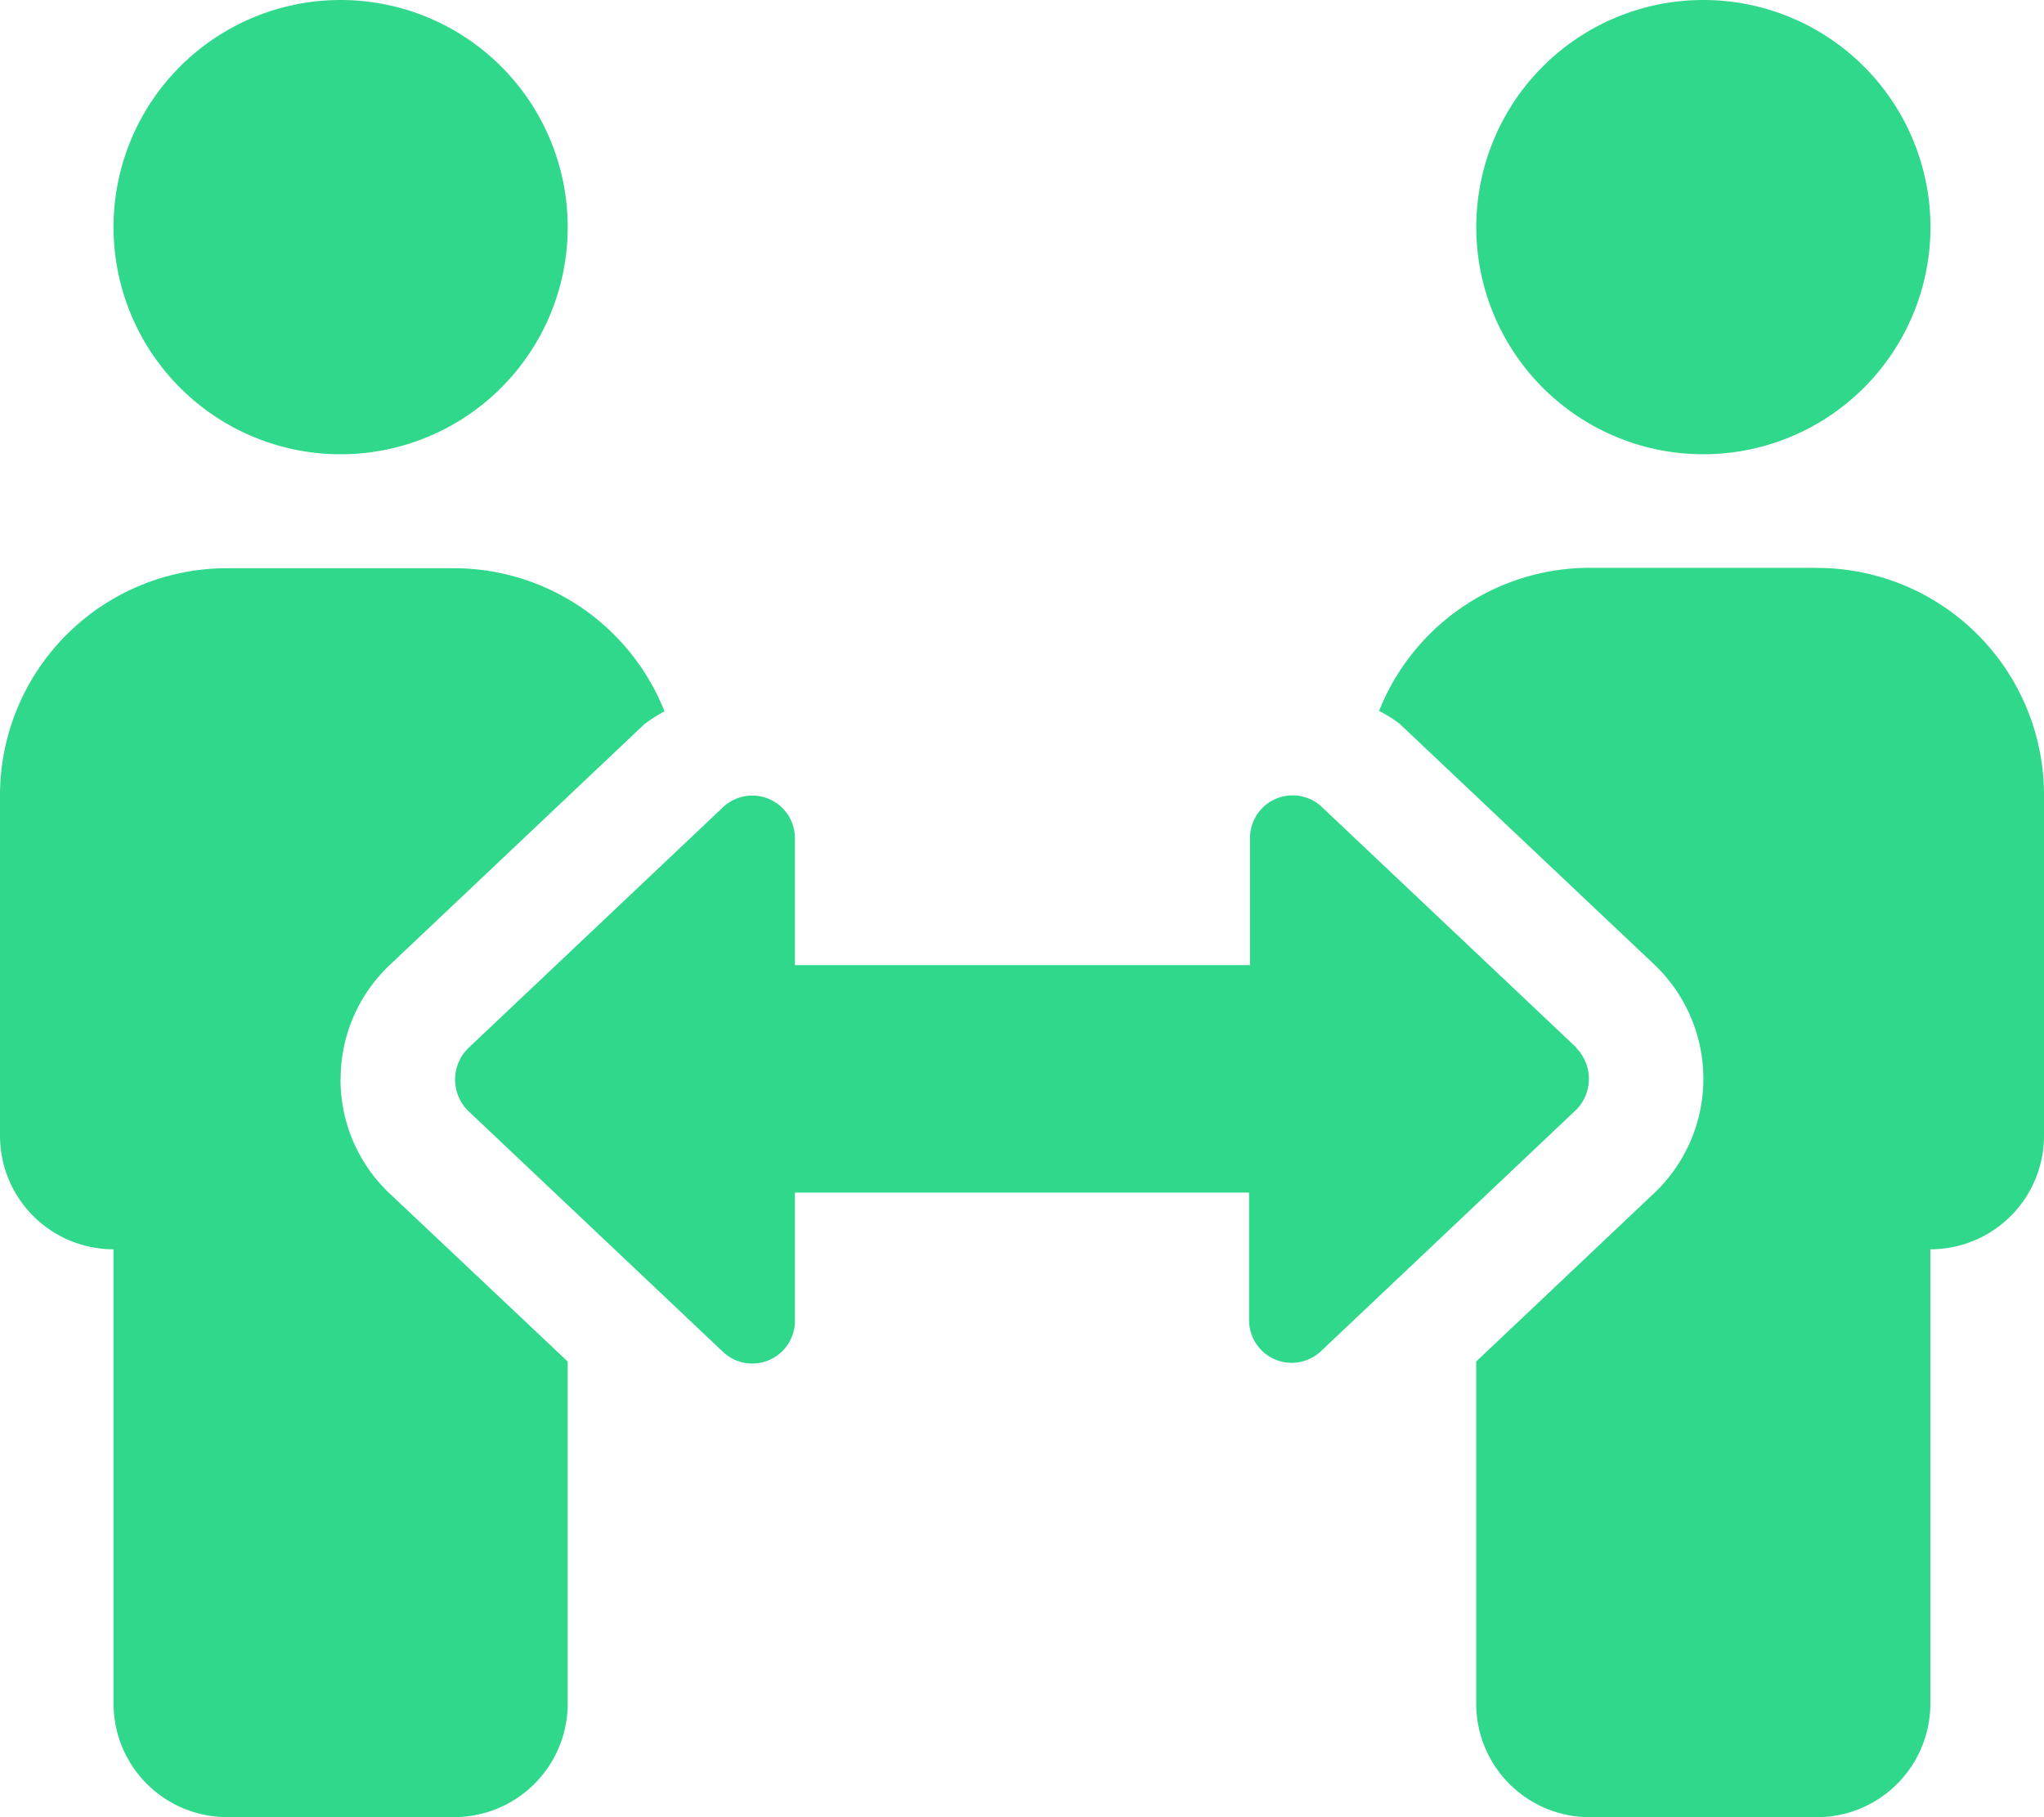 <svg xmlns="http://www.w3.org/2000/svg" width="20" height="17.778" viewBox="0 0 20 17.778"><defs><style>.a{fill:#30D88B;}</style></defs><path class="a" d="M3.333,4.444A2.222,2.222,0,1,0,1.111,2.222,2.222,2.222,0,0,0,3.333,4.444Zm0,6.114a1.532,1.532,0,0,1,.474-1.111l2.5-2.364a1.478,1.478,0,0,1,.195-.124,2.219,2.219,0,0,0-2.062-1.4H2.222A2.222,2.222,0,0,0,0,7.778v3.333a1.111,1.111,0,0,0,1.111,1.111v4.444a1.111,1.111,0,0,0,1.111,1.111H4.444a1.111,1.111,0,0,0,1.111-1.111V13.32l-1.749-1.65a1.531,1.531,0,0,1-.474-1.111ZM16.667,4.444a2.222,2.222,0,1,0-2.222-2.222A2.222,2.222,0,0,0,16.667,4.444Zm1.111,1.111H15.556a2.219,2.219,0,0,0-2.062,1.4,1.329,1.329,0,0,1,.2.125l2.5,2.363a1.541,1.541,0,0,1,0,2.222L14.444,13.32v3.347a1.111,1.111,0,0,0,1.111,1.111h2.222a1.111,1.111,0,0,0,1.111-1.111V12.222A1.111,1.111,0,0,0,20,11.111V7.778A2.222,2.222,0,0,0,17.778,5.556Zm-2.347,4.7-2.5-2.363a.417.417,0,0,0-.7.3v1.25H7.778V8.194a.417.417,0,0,0-.7-.3l-2.5,2.364a.431.431,0,0,0,0,.607l2.5,2.364a.417.417,0,0,0,.7-.3V11.667h4.444v1.255a.417.417,0,0,0,.7.3l2.5-2.364a.431.431,0,0,0,0-.607Z"/></svg>